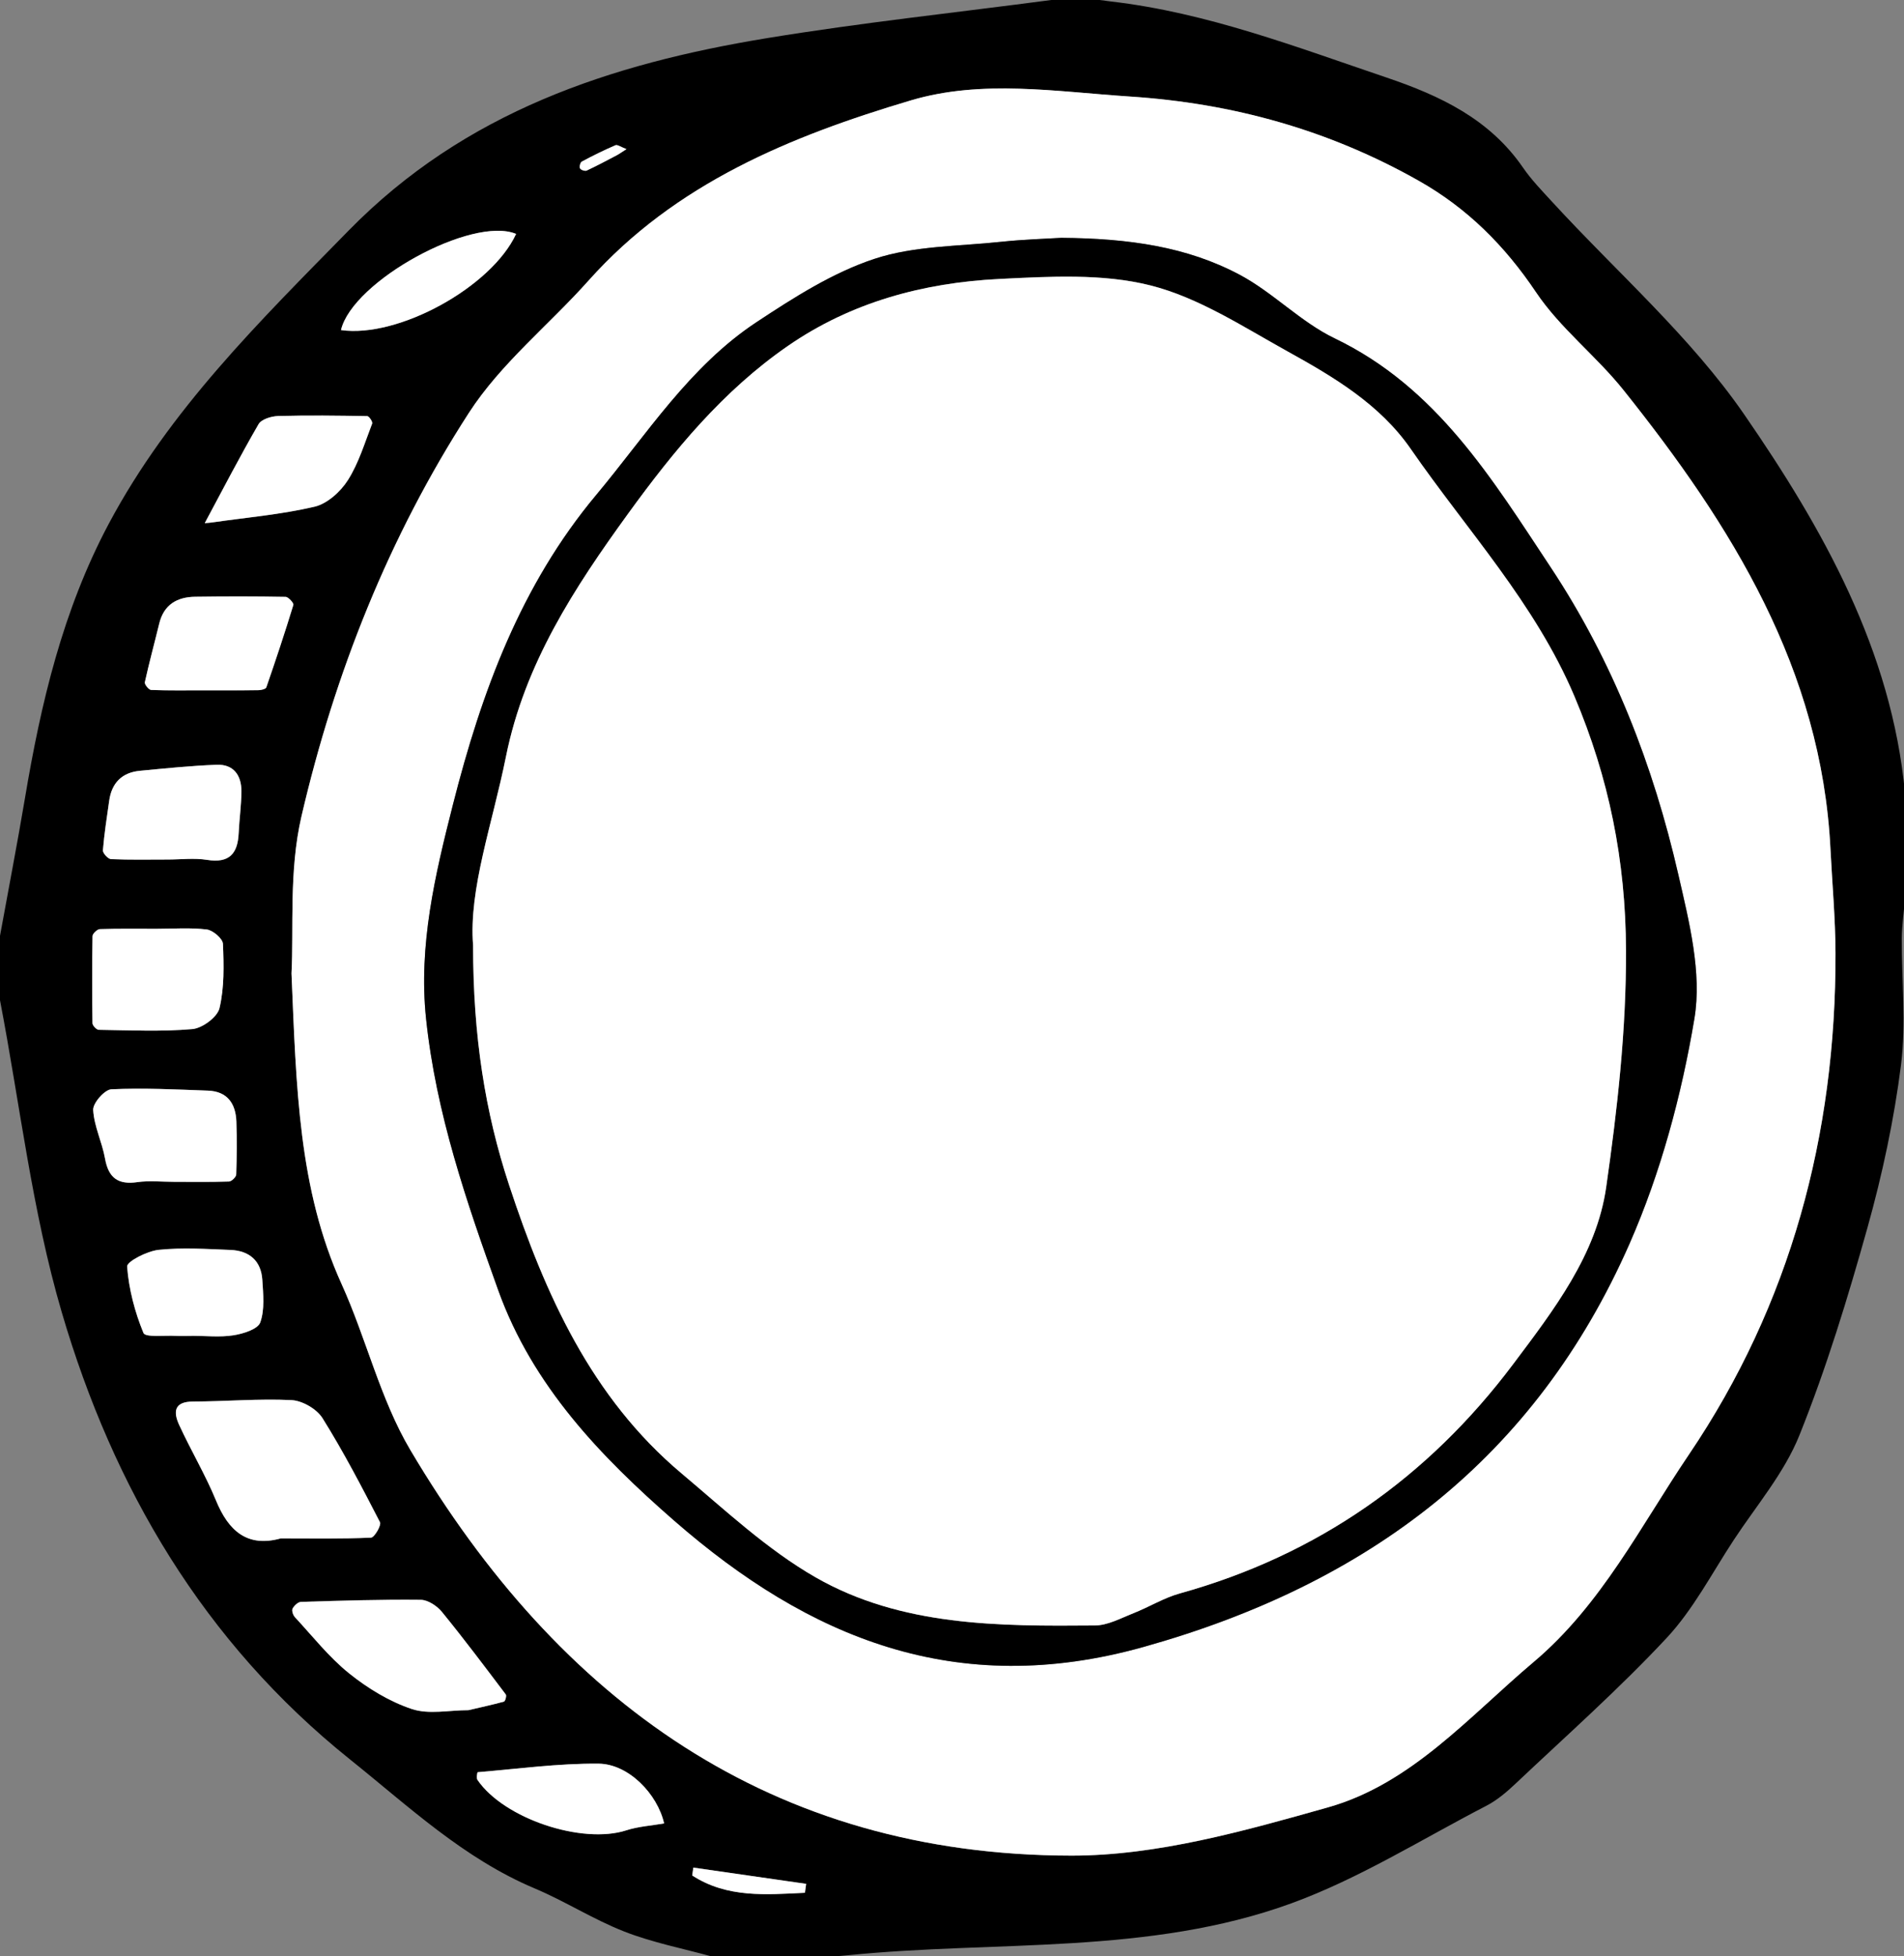 <?xml version="1.0" encoding="utf-8"?>
<!-- Generator: Adobe Illustrator 23.1.0, SVG Export Plug-In . SVG Version: 6.00 Build 0)  -->
<svg version="1.1" id="Calque_1" xmlns="http://www.w3.org/2000/svg" xmlns:xlink="http://www.w3.org/1999/xlink" x="0px" y="0px"
	 viewBox="0 0 358.6 368.41" style="enable-background:new 0 0 358.6 368.41;" xml:space="preserve">
<rect x="0" y="0" width="358.6" height="368.41" fill="#808080" stroke="none"/>
<style type="text/css">
	.st0{fill:#FFFFFF;}
</style>
<g>
	<g>
		<path d="M198,0c3.04,0,6.08,0,9.12,0c0.71,0.09,1.42,0.2,2.13,0.28c18.04,2.09,34.85,8.56,51.88,14.32
			c10.13,3.43,19.41,7.81,25.71,16.96c1.57,2.29,3.54,4.32,5.42,6.37c12.2,13.3,26.11,25.42,36.26,40.14
			c14.79,21.45,27.76,44.4,30.28,71.39c0,6.56,0,13.11,0,19.67c-0.21,2.52-0.59,5.05-0.61,7.57c-0.05,7.95,0.84,16.01-0.15,23.83
			c-1.31,10.32-3.51,20.61-6.31,30.63c-3.7,13.22-7.73,26.43-12.84,39.16c-2.85,7.09-8.11,13.23-12.38,19.73
			c-4.09,6.23-7.6,13.04-12.62,18.42c-8.97,9.61-18.86,18.37-28.43,27.41c-1.66,1.57-3.48,3.13-5.49,4.17
			c-12.18,6.3-23.97,13.73-36.77,18.39c-26.85,9.78-55.53,6.95-83.39,9.76c-7.84,0.79-15.82,0.22-23.73,0.27c-0.64,0-1.28,0-1.92,0
			c-5.53-1.53-11.23-2.63-16.55-4.71c-5.82-2.27-11.17-5.72-16.94-8.15c-13.35-5.63-23.64-15.38-34.73-24.26
			c-27.59-22.1-44.59-51.1-54.31-84.23c-5.6-19.1-7.87-39.18-11.64-58.82c0-4,0-8,0-12c1.57-8.64,3.24-17.26,4.7-25.92
			c3.01-17.95,7.13-35.46,15.81-51.77C31.94,77.15,48.9,60.52,65.69,43.39c21.89-22.34,49.3-31.37,78.78-36.21
			C162.23,4.27,180.15,2.36,198,0z M54.9,183.31c0.91,21.53,1.31,40.58,9.44,58.51c4.66,10.27,7.26,21.65,12.95,31.25
			c27.96,47.22,67.99,76.32,124.52,76.38c16.12,0.02,32.54-4.64,48.28-9.08c15.74-4.44,26.59-17.13,38.76-27.39
			c12.78-10.77,20.18-25.67,29.24-39.06c19.11-28.25,27.7-60.24,27.61-94.41c-0.02-6.54-0.62-13.08-0.95-19.62
			c-1.69-33.89-18.64-60.95-38.97-86.41c-5.14-6.44-11.94-11.66-16.49-18.44c-5.9-8.79-12.96-15.84-22.08-20.99
			c-16.89-9.55-34.99-14.6-54.4-15.87c-13.83-0.9-27.85-3.25-41.24,0.72c-22.64,6.73-44.39,15.62-60.73,33.95
			c-7.46,8.36-16.53,15.62-22.52,24.89c-15.07,23.31-25.29,49.04-31.55,76.03C54.39,164.02,55.34,175.05,54.9,183.31z M52.89,289.71
			c5.81,0,11.41,0.1,16.99-0.14c0.64-0.03,1.99-2.34,1.69-2.91c-3.42-6.64-6.88-13.28-10.83-19.6c-1.08-1.72-3.79-3.29-5.83-3.39
			c-6.17-0.3-12.37,0.26-18.55,0.27c-3.64,0.01-3.72,2.01-2.61,4.4c2.2,4.79,4.93,9.35,6.93,14.21
			C43.05,288.33,46.6,291.46,52.89,289.71z M88.23,322.06c2.24-0.52,4.48-1.01,6.68-1.62c0.24-0.07,0.53-1.1,0.34-1.35
			c-3.95-5.23-7.89-10.48-12.04-15.56c-0.92-1.12-2.62-2.25-3.98-2.26c-7.51-0.08-15.03,0.16-22.54,0.39
			c-0.56,0.02-1.29,0.7-1.59,1.26c-0.2,0.37,0.08,1.23,0.43,1.61c3.34,3.6,6.43,7.55,10.23,10.6c3.5,2.81,7.58,5.3,11.81,6.71
			C80.77,322.91,84.6,322.06,88.23,322.06z M29.48,174.91c-3.56,0-7.12-0.05-10.67,0.06c-0.49,0.02-1.37,0.84-1.38,1.31
			c-0.1,5.47-0.09,10.95-0.01,16.42c0.01,0.44,0.77,1.24,1.19,1.24c5.87,0.08,11.78,0.38,17.61-0.14c1.88-0.17,4.72-2.26,5.12-3.94
			c0.92-3.89,0.82-8.08,0.65-12.12c-0.04-0.98-1.89-2.56-3.05-2.7C35.82,174.66,32.63,174.91,29.48,174.91z M32.82,222.56
			c3.44,0,6.88,0.05,10.32-0.06c0.49-0.02,1.34-0.84,1.35-1.32c0.12-3.31,0.14-6.64,0.03-9.95c-0.11-3.39-1.7-5.7-5.35-5.84
			c-6.07-0.22-12.15-0.54-18.2-0.25c-1.27,0.06-3.5,2.6-3.42,3.89c0.17,3.08,1.67,6.05,2.23,9.14c0.65,3.62,2.43,4.97,6.09,4.45
			C28.14,222.3,30.5,222.57,32.82,222.56z M31.57,161.87c2.48,0,5-0.32,7.42,0.07c4.16,0.67,5.78-1.14,5.96-5.01
			c0.12-2.63,0.5-5.24,0.52-7.87c0.02-3.01-1.45-5.15-4.65-5.03c-4.84,0.18-9.68,0.68-14.51,1.14c-3.35,0.32-5.26,2.28-5.74,5.6
			c-0.45,3.12-0.94,6.23-1.19,9.37c-0.04,0.54,0.97,1.64,1.53,1.66C24.46,161.95,28.01,161.87,31.57,161.87z M38.53,130
			c3.4,0,6.79,0.02,10.19-0.02c0.5-0.01,1.33-0.22,1.44-0.53c1.78-5.15,3.5-10.31,5.09-15.52c0.11-0.35-0.94-1.51-1.46-1.52
			c-5.67-0.1-11.35-0.1-17.02-0.02c-3.41,0.05-5.91,1.48-6.78,5.05c-0.9,3.68-1.9,7.34-2.71,11.05c-0.09,0.4,0.75,1.43,1.18,1.45
			C31.82,130.06,35.17,130,38.53,130z M38.56,98.52c0.86-0.08,1.16-0.09,1.46-0.13c6.42-0.92,12.93-1.48,19.22-2.95
			c2.4-0.56,4.91-2.83,6.29-5.01c2.05-3.22,3.17-7.04,4.57-10.65c0.12-0.32-0.59-1.4-0.92-1.4c-5.59-0.1-11.19-0.18-16.78-0.02
			c-1.28,0.03-3.15,0.6-3.69,1.53C45.22,85.87,42.04,92.03,38.56,98.52z M36.1,251.58c0-0.01,0-0.02,0-0.02c2.64,0,5.32,0.3,7.9-0.1
			c1.83-0.29,4.58-1.15,5.03-2.43c0.86-2.42,0.55-5.34,0.38-8.03c-0.23-3.59-2.48-5.48-5.98-5.61c-4.51-0.17-9.06-0.48-13.52-0.02
			c-2.18,0.23-6.03,2.2-5.96,3.15c0.32,4.25,1.45,8.55,3.08,12.51c0.36,0.87,3.96,0.43,6.08,0.54
			C34.1,251.63,35.1,251.58,36.1,251.58z M125.08,343.39c-1.24-5.48-6.64-11.2-12.35-11.25c-7.59-0.07-15.18,0.97-22.77,1.61
			c-0.06,0.01-0.27,1.1-0.04,1.44c4.99,7.31,19.71,12.19,28.02,9.51C120.2,343.96,122.65,343.82,125.08,343.39z M64.22,62.16
			c10.82,1.55,28.37-8.12,32.98-18.11C88.91,40.61,66.4,52.93,64.22,62.16z M151.6,356.45c0.08-0.56,0.16-1.12,0.24-1.69
			c-7.08-1.02-14.17-2.04-21.25-3.06c-0.07,0.49-0.14,0.99-0.21,1.48C136.96,357.47,144.31,356.79,151.6,356.45z M117.99,28.08
			c-1.05-0.38-1.71-0.89-2.09-0.72c-2.16,0.93-4.26,1.97-6.34,3.08c-0.28,0.15-0.49,0.98-0.33,1.28c0.16,0.29,0.94,0.55,1.25,0.41
			c1.91-0.89,3.78-1.89,5.64-2.87C116.6,29.01,117.02,28.7,117.99,28.08z"/>
		<path class="st0" d="M54.9,183.31c0.44-8.26-0.51-19.29,1.87-29.54c6.27-26.98,16.48-52.72,31.55-76.03
			c5.99-9.27,15.06-16.53,22.52-24.89c16.34-18.33,38.1-27.22,60.73-33.95c13.38-3.98,27.41-1.63,41.24-0.72
			c19.41,1.27,37.51,6.31,54.4,15.87c9.11,5.15,16.18,12.2,22.08,20.99c4.55,6.78,11.35,12,16.49,18.44
			c20.33,25.45,37.28,52.52,38.97,86.41c0.33,6.54,0.93,13.08,0.95,19.62c0.09,34.17-8.49,66.16-27.61,94.41
			c-9.06,13.39-16.47,28.29-29.24,39.06c-12.17,10.26-23.02,22.96-38.76,27.39c-15.74,4.44-32.16,9.09-48.28,9.08
			c-56.54-0.06-96.56-29.16-124.52-76.38c-5.69-9.6-8.29-20.98-12.95-31.25C56.21,223.89,55.81,204.83,54.9,183.31z M199.88,44.79
			c-2.68,0.17-7.01,0.29-11.29,0.75c-8.01,0.86-16.39,0.74-23.9,3.22c-7.85,2.59-15.17,7.28-22.16,11.89
			c-12.65,8.35-20.7,21.17-30.22,32.55c-14.26,17.05-21.62,37.17-27,58.34c-3.37,13.27-6.51,26.49-5.06,40.3
			c1.87,17.76,7.61,34.49,13.61,51.18c6.47,18,19.33,31.33,33.16,43.39c25.31,22.07,53.09,33.61,88.29,23.77
			c42.51-11.89,73.87-35.64,91.6-75.95c5.88-13.38,9.81-27.96,12.22-42.39c1.45-8.65-0.99-18.25-3.02-27.11
			c-4.73-20.6-12.3-40.15-24.06-57.9c-11.07-16.7-21.46-33.87-40.65-43.09c-6.42-3.09-11.62-8.65-17.95-12.01
			C223.57,46.47,212.63,44.89,199.88,44.79z"/>
		<path class="st0" d="M52.89,289.71c-6.3,1.75-9.85-1.38-12.22-7.16c-2-4.86-4.73-9.42-6.93-14.21c-1.1-2.4-1.02-4.39,2.61-4.4
			c6.19-0.02,12.39-0.57,18.55-0.27c2.04,0.1,4.75,1.67,5.83,3.39c3.95,6.32,7.41,12.96,10.83,19.6c0.3,0.58-1.05,2.89-1.69,2.91
			C64.3,289.82,58.7,289.71,52.89,289.71z"/>
		<path class="st0" d="M88.23,322.06c-3.63,0-7.46,0.85-10.65-0.21c-4.23-1.41-8.3-3.89-11.81-6.71c-3.8-3.05-6.89-7-10.23-10.6
			c-0.35-0.38-0.63-1.24-0.43-1.61c0.3-0.56,1.02-1.25,1.59-1.26c7.51-0.23,15.03-0.47,22.54-0.39c1.35,0.01,3.06,1.14,3.98,2.26
			c4.15,5.08,8.08,10.33,12.04,15.56c0.19,0.25-0.1,1.28-0.34,1.35C92.71,321.05,90.47,321.53,88.23,322.06z"/>
		<path class="st0" d="M29.48,174.91c3.16,0,6.34-0.25,9.46,0.13c1.16,0.14,3,1.72,3.05,2.7c0.17,4.05,0.27,8.23-0.65,12.12
			c-0.4,1.68-3.23,3.78-5.12,3.94c-5.83,0.51-11.73,0.22-17.61,0.14c-0.42-0.01-1.18-0.8-1.19-1.24
			c-0.08-5.47-0.09-10.95,0.01-16.42c0.01-0.46,0.89-1.29,1.38-1.31C22.36,174.86,25.92,174.91,29.48,174.91z"/>
		<path class="st0" d="M32.82,222.56c-2.32,0-4.68-0.27-6.95,0.06c-3.66,0.53-5.45-0.82-6.09-4.45c-0.55-3.09-2.06-6.06-2.23-9.14
			c-0.07-1.29,2.15-3.83,3.42-3.89c6.05-0.28,12.14,0.03,18.2,0.25c3.65,0.13,5.23,2.44,5.35,5.84c0.11,3.31,0.08,6.64-0.03,9.95
			c-0.02,0.47-0.87,1.3-1.35,1.32C39.7,222.62,36.26,222.56,32.82,222.56z"/>
		<path class="st0" d="M31.57,161.87c-3.56,0-7.11,0.08-10.66-0.08c-0.56-0.02-1.57-1.13-1.53-1.66c0.26-3.13,0.75-6.25,1.19-9.37
			c0.48-3.32,2.39-5.27,5.74-5.6c4.83-0.46,9.67-0.96,14.51-1.14c3.2-0.12,4.67,2.02,4.65,5.03c-0.02,2.62-0.4,5.24-0.52,7.87
			c-0.18,3.87-1.8,5.68-5.96,5.01C36.57,161.55,34.05,161.87,31.57,161.87z"/>
		<path class="st0" d="M38.53,130c-3.36,0-6.72,0.06-10.07-0.07c-0.43-0.02-1.27-1.05-1.18-1.45c0.81-3.7,1.82-7.36,2.71-11.05
			c0.87-3.58,3.37-5.01,6.78-5.05c5.67-0.08,11.35-0.08,17.02,0.02c0.52,0.01,1.57,1.17,1.46,1.52c-1.59,5.21-3.31,10.37-5.09,15.52
			c-0.11,0.31-0.94,0.52-1.44,0.53C45.33,130.03,41.93,130,38.53,130z"/>
		<path class="st0" d="M38.56,98.52c3.48-6.49,6.67-12.65,10.14-18.65c0.54-0.93,2.41-1.49,3.69-1.53
			c5.59-0.15,11.19-0.08,16.78,0.02c0.34,0.01,1.05,1.08,0.92,1.4c-1.4,3.61-2.52,7.43-4.57,10.65c-1.38,2.18-3.89,4.45-6.29,5.01
			c-6.29,1.47-12.8,2.03-19.22,2.95C39.72,98.43,39.41,98.44,38.56,98.52z"/>
		<path class="st0" d="M36.1,251.58c-1,0-2,0.05-3-0.01c-2.11-0.12-5.72,0.33-6.08-0.54c-1.63-3.95-2.76-8.26-3.08-12.51
			c-0.07-0.95,3.78-2.93,5.96-3.15c4.46-0.46,9.01-0.16,13.52,0.02c3.5,0.14,5.75,2.02,5.98,5.61c0.17,2.69,0.48,5.6-0.38,8.03
			c-0.45,1.28-3.2,2.14-5.03,2.43c-2.57,0.41-5.26,0.1-7.9,0.1C36.1,251.57,36.1,251.57,36.1,251.58z"/>
		<path class="st0" d="M125.08,343.39c-2.43,0.42-4.88,0.57-7.14,1.3c-8.31,2.68-23.03-2.19-28.02-9.51
			c-0.23-0.34-0.03-1.43,0.04-1.44c7.59-0.63,15.18-1.67,22.77-1.61C118.44,332.19,123.84,337.91,125.08,343.39z"/>
		<path class="st0" d="M64.22,62.16c2.18-9.23,24.7-21.55,32.98-18.11C92.59,54.04,75.04,63.71,64.22,62.16z"/>
		<path class="st0" d="M151.6,356.45c-7.29,0.35-14.64,1.02-21.23-3.26c0.07-0.49,0.14-0.99,0.21-1.48
			c7.08,1.02,14.17,2.04,21.25,3.06C151.76,355.32,151.68,355.89,151.6,356.45z"/>
		<path class="st0" d="M117.99,28.08c-0.97,0.62-1.39,0.93-1.85,1.17c-1.87,0.98-3.73,1.98-5.64,2.87c-0.31,0.15-1.1-0.12-1.25-0.41
			c-0.16-0.3,0.04-1.12,0.33-1.28c2.07-1.11,4.18-2.15,6.34-3.08C116.28,27.19,116.94,27.69,117.99,28.08z"/>
		<path d="M199.88,44.79c12.76,0.1,23.69,1.69,33.56,6.93c6.33,3.36,11.53,8.93,17.95,12.01c19.2,9.23,29.59,26.39,40.65,43.09
			c11.76,17.75,19.34,37.3,24.06,57.9c2.03,8.86,4.47,18.47,3.02,27.11c-2.42,14.43-6.34,29.01-12.22,42.39
			c-17.73,40.31-49.09,64.07-91.6,75.95c-35.19,9.84-62.98-1.7-88.29-23.77c-13.83-12.06-26.69-25.4-33.16-43.39
			c-6-16.68-11.75-33.42-13.61-51.18c-1.45-13.81,1.69-27.03,5.06-40.3c5.38-21.17,12.75-41.29,27-58.34
			c9.52-11.39,17.57-24.21,30.22-32.55c6.99-4.61,14.31-9.3,22.16-11.89c7.5-2.48,15.88-2.36,23.9-3.22
			C192.87,45.08,197.19,44.96,199.88,44.79z M89.1,178.03c0.01,17.16,2.25,31.39,6.8,45.16c6.76,20.49,15.44,39.98,32.5,54.3
			c8.15,6.84,16.06,14.29,25.19,19.53c16.18,9.28,34.56,9.23,52.65,9.08c2.42-0.02,4.86-1.38,7.22-2.3
			c2.96-1.16,5.74-2.89,8.78-3.74c25.9-7.2,46.72-21.82,62.76-43.18c7.61-10.13,15.7-20.6,17.52-33.34
			c2.1-14.69,3.78-29.46,3.73-44.55c-0.06-16.95-3.22-32.51-9.72-47.88c-7.4-17.48-20.23-31.24-30.81-46.55
			c-5.83-8.44-14.52-13.57-23.22-18.39c-8.37-4.64-16.72-10.13-25.8-12.42c-9.03-2.28-18.99-1.69-28.48-1.22
			c-14.27,0.71-27.88,4.36-39.85,12.63c-12.19,8.43-21.45,19.69-30.05,31.55c-10.15,14-19.5,28.28-23.02,45.77
			C92.75,155.15,88.26,167.44,89.1,178.03z"/>
		<path class="st0" d="M89.1,178.03c-0.84-10.59,3.65-22.88,6.19-35.54c3.52-17.49,12.87-31.77,23.02-45.77
			c8.6-11.86,17.86-23.12,30.05-31.55c11.97-8.28,25.58-11.92,39.85-12.63c9.49-0.47,19.45-1.06,28.48,1.22
			c9.07,2.29,17.43,7.79,25.8,12.42c8.7,4.82,17.39,9.96,23.22,18.39c10.58,15.3,23.41,29.07,30.81,46.55
			c6.5,15.37,9.66,30.93,9.72,47.88c0.05,15.09-1.63,29.86-3.73,44.55c-1.82,12.73-9.91,23.2-17.52,33.34
			c-16.04,21.36-36.86,35.98-62.76,43.18c-3.04,0.84-5.82,2.57-8.78,3.74c-2.36,0.93-4.8,2.28-7.22,2.3
			c-18.09,0.15-36.47,0.19-52.65-9.08c-9.13-5.24-17.05-12.69-25.19-19.53c-17.06-14.31-25.73-33.81-32.5-54.3
			C91.35,209.42,89.11,195.18,89.1,178.03z"/>
	</g>
</g>
</svg>

